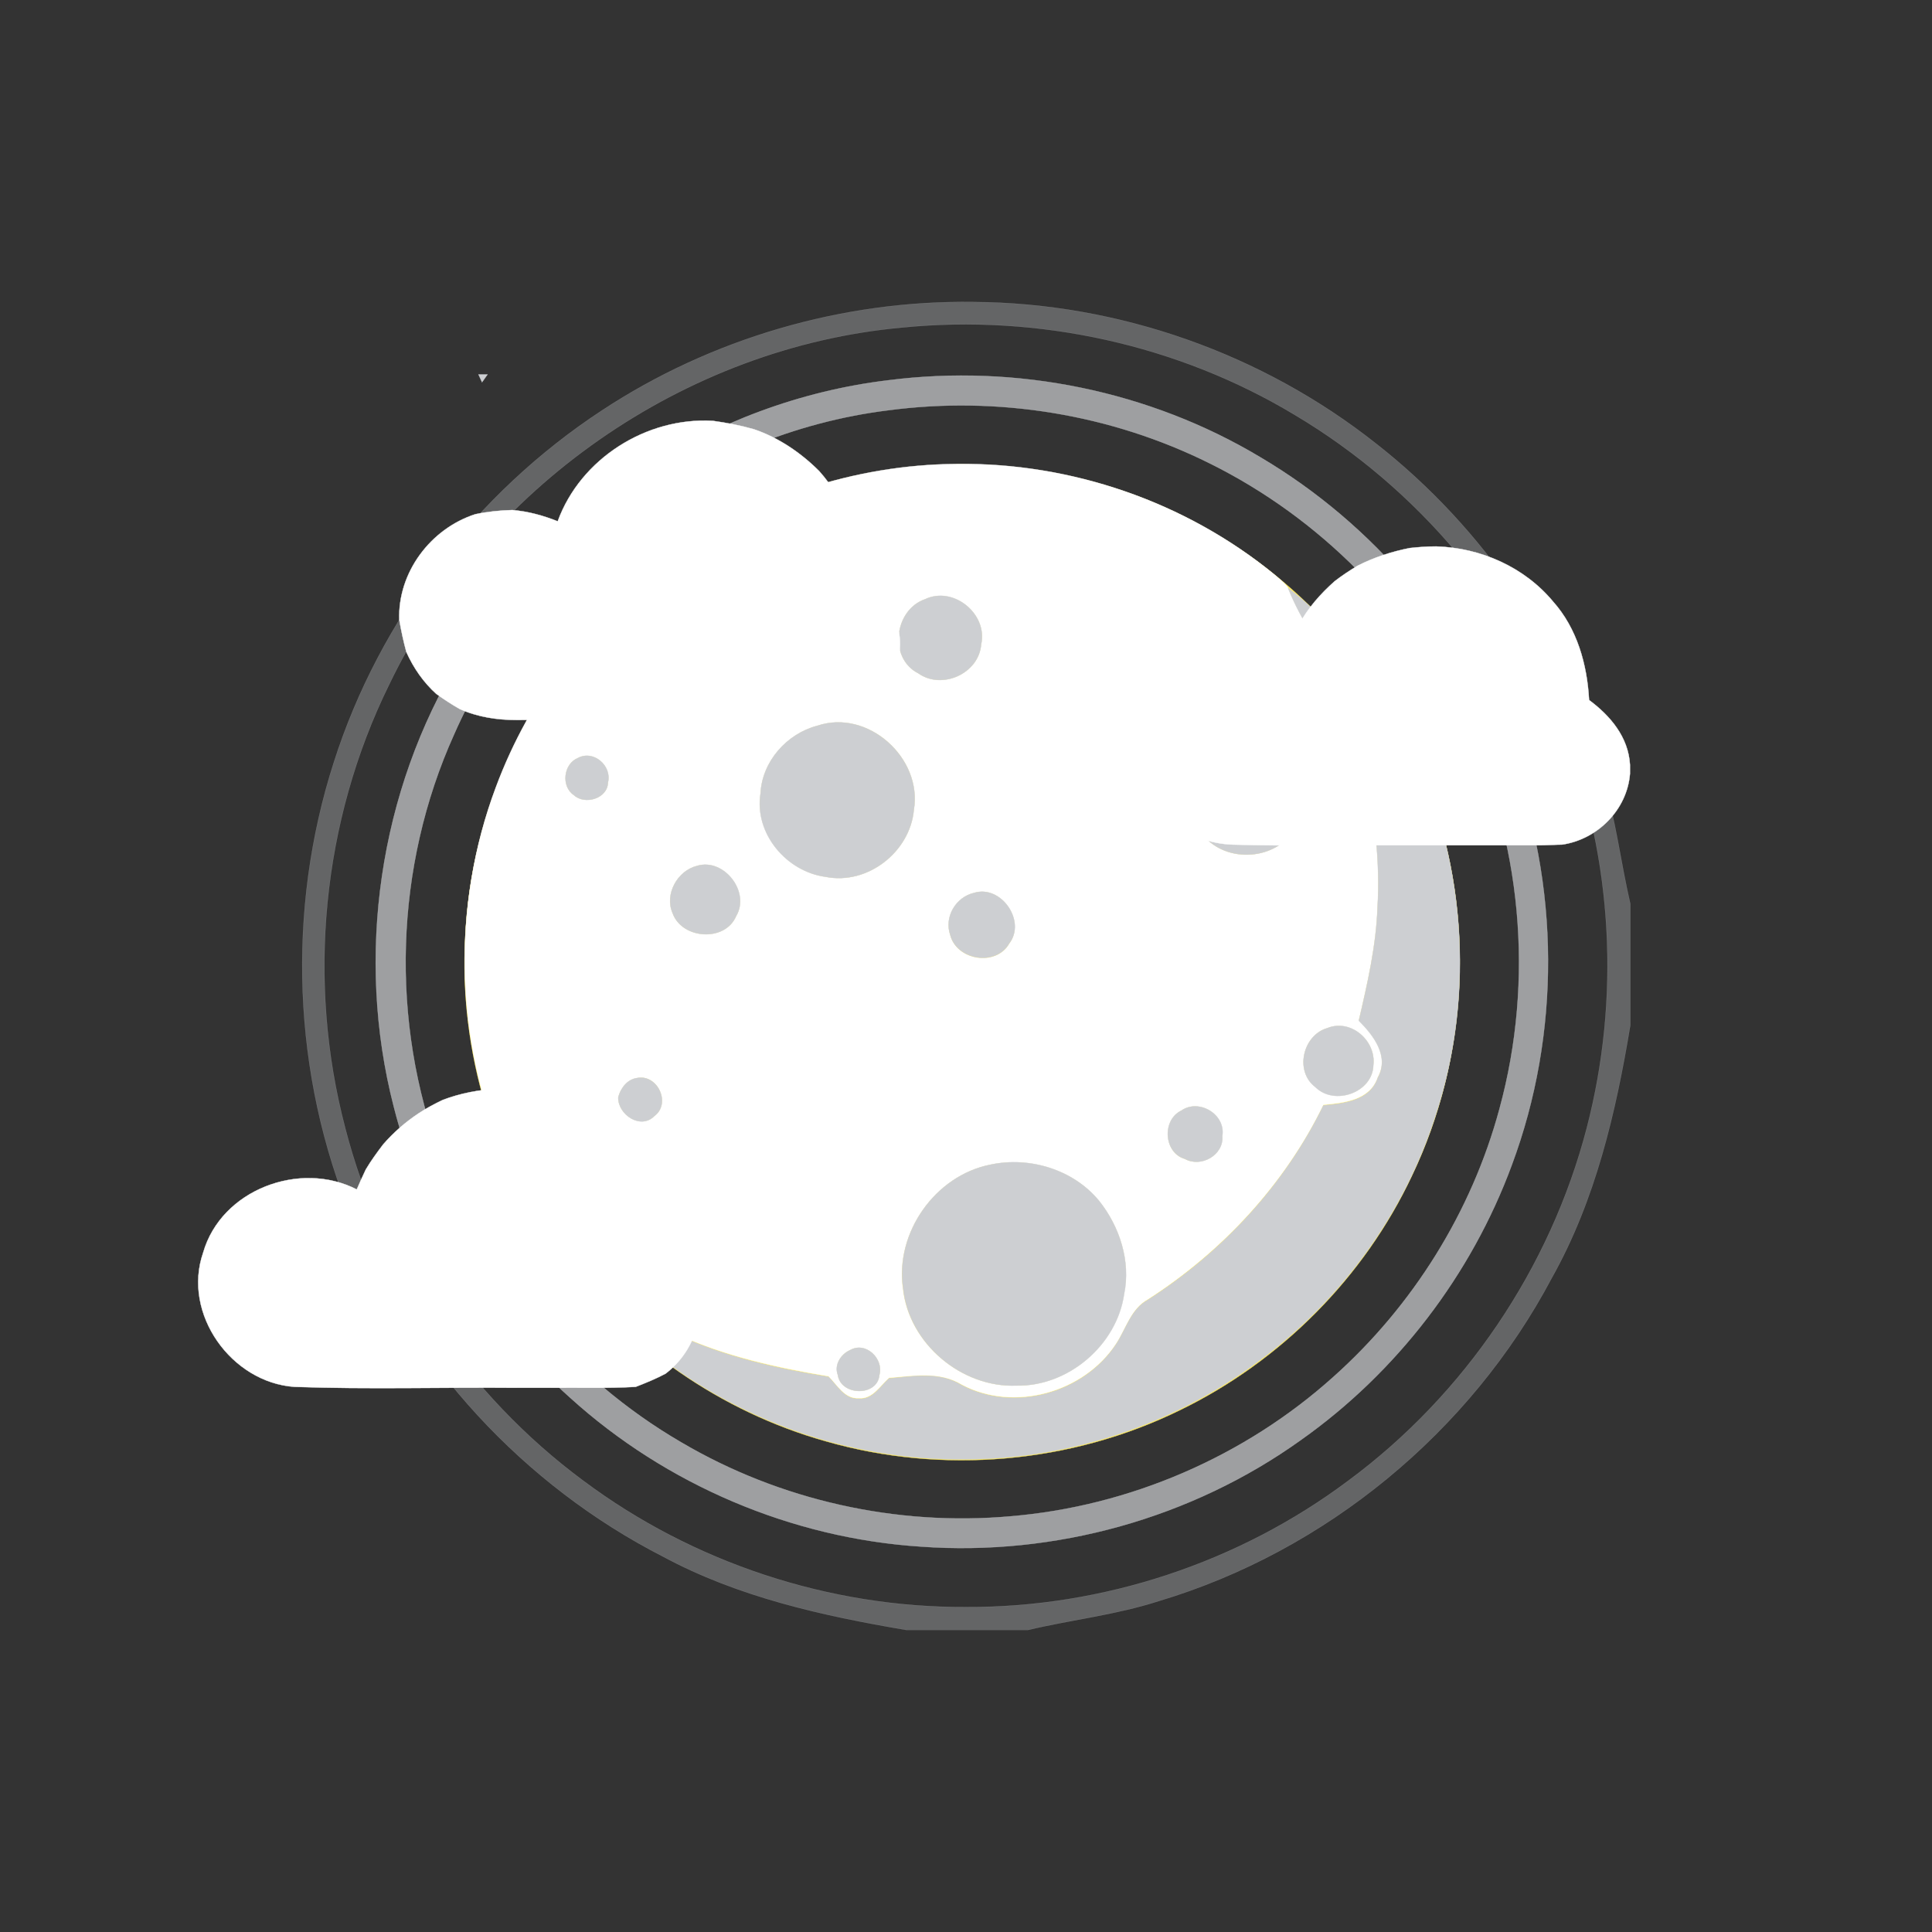 <?xml version="1.0" encoding="utf-8"?>
<!-- Generator: Adobe Illustrator 28.3.0, SVG Export Plug-In . SVG Version: 6.00 Build 0)  -->
<svg version="1.1" id="Capa_1" xmlns="http://www.w3.org/2000/svg" xmlns:xlink="http://www.w3.org/1999/xlink" x="0px" y="0px"
	 viewBox="0 0 600 600" style="enable-background:new 0 0 600 600;" xml:space="preserve">
<rect x="0" y="0" width="600" height="600" fill="#333333" stroke="none"/>
<style type="text/css">
	.st0{opacity:0.32;fill:#CDCFD2;stroke:#CDCFD2;stroke-width:9.375000e-02;enable-background:new    ;}
	.st1{opacity:0.69;fill:#CDCFD2;stroke:#CDCFD2;stroke-width:9.375000e-02;enable-background:new    ;}
	.st2{fill:#FFED66;stroke:#FFED66;stroke-width:9.375000e-02;}
	.st3{fill:#CDCFD2;stroke:#CDCFD2;stroke-width:9.375000e-02;}
	.st4{fill:#FFFFFF;stroke:#FFFFFF;stroke-width:9.375000e-02;}
</style>
<path class="st0" d="M186.9,127.5c34-22.4,74.8-34.3,115.5-33.7c45.1,0.3,89.8,16.1,125.1,44.1c33.4,26.2,58.4,63,70.3,103.8
	c4,12.7,5.5,26.1,8.5,39v37.7c-4.5,27.1-10.8,54.3-24.4,78.5c-25.3,47.8-70.2,84.8-122,100.3c-13.3,4.3-27.2,5.8-40.7,9h-37.7
	c-26-4.4-52.2-10.2-75.6-22.8c-43.2-22.1-78.1-59.9-96.5-104.8c-18.6-44.7-20.5-95.9-5.7-141.9C117.9,192.2,147.9,153.1,186.9,127.5
	 M280.2,101.7c-67.6,6.1-130.1,49.8-159.4,111c-20.8,42.3-25.6,92-13.6,137.6c11.2,43.5,37.9,82.9,74,109.6
	c34,25.4,76.3,39.4,118.8,39.2c42.5,0.2,84.8-13.8,118.8-39.3c36.1-26.7,62.7-66,74-109.5c10.4-40,8.2-83.3-6.8-121.9
	c-15.8-41.3-45.8-76.9-83.8-99.5C365.9,107,322.4,97.5,280.2,101.7z"/>
<path class="st1" d="M275.9,118.1c39.8-5.1,81.1,3.3,115.5,23.9c35.2,20.8,63.1,53.7,77.5,92c15.6,40.7,15.8,87,0.6,127.8
	c-12.6,34.2-35.8,64.4-65.5,85.4c-33.9,24.3-76.4,36.1-118,33.1c-40.1-2.6-79.1-19.2-108.9-46.2c-26.7-23.8-46-55.7-54.8-90.4
	c-12-46.6-4.6-98,20.5-139.1C171,157.6,221.4,124.6,275.9,118.1 M275.9,127.4c-58.4,7.2-111.3,46.9-134.9,100.7
	c-18.5,41-20,89.2-4.1,131.3c13.7,36.9,40.6,68.7,74.6,88.5c30.7,18.1,67,26.2,102.5,23c36.8-3.1,72.5-18.5,100-43.2
	c24.8-22.1,43.1-51.4,51.7-83.4c10.9-39.9,7-83.7-11.2-120.8c-16.5-34.3-44.7-62.7-78.8-79.6C345,128.6,309.8,122.9,275.9,127.4z"/>
<path class="st2" d="M278.2,145.6c34-4.6,69.5,2.4,99,20c31.1,18.2,55.5,47.7,67.4,81.8c13.5,38,11.3,81.3-6.1,117.7
	c-14.8,31.5-40.7,57.6-72,72.8c-33.8,16.6-73.8,20.1-110,9.7c-32.5-9.1-61.8-29.5-81.9-56.7c-21.3-28.5-32.1-64.6-30.1-100.1
	c1.7-35.6,16.3-70.4,40.6-96.6C209.1,167.7,242.7,150.2,278.2,145.6z"/>
<g>
	<path class="st3" d="M148.6,116.3h2.8c-0.4,0.6-1.3,1.8-1.7,2.4C149.4,118.1,148.9,116.9,148.6,116.3z"/>
	<path class="st4" d="M208.6,173.1c25.5-18.4,56.9-28.8,88.4-29c35.5-0.5,71.1,11.7,98.6,34.2c1.5,1.3,3.2,2.6,4.4,4.2
		c2,4.9,4.5,9.7,7.4,14.2c4.9,7.8,8,16.4,11.8,24.7c3.8,1.6,8.7,2.7,10.2,7c1.5,4.6-2.6,8.1-4.9,11.5c2.3,13.8,4.2,27.7,3.3,41.7
		c-0.4,11.9-3.1,23.6-5.8,35.2c4.5,4.6,9.6,11.1,5.9,17.7c-2.4,7.2-10.5,8-16.9,8.6c-12,24.7-31.5,45.6-54.5,60.4
		c-5.3,2.9-6.8,9.1-9.9,13.8c-10,15.2-31.7,21.3-47.9,12.7c-6.9-4.2-15-2.7-22.6-2.1c-2.8,2.5-5.2,6.7-9.4,6.3
		c-4.4,0.3-6.7-4.1-9.4-6.8c-16.1-2.7-32.2-6.2-47.1-13.1c-9.5-4.1-18-10.2-27.4-14.5c-11.4-11.4-19.5-25.8-26-40.5
		c-15.6-36-16.6-78-2.8-114.8C164.5,216.2,183.8,190.9,208.6,173.1 M253.6,182.9c-4.1,2.7-3.7,9.6,1.1,11.4
		c4.6,3.1,10.6-1.8,9.6-6.9C263.8,182.4,257.5,179.7,253.6,182.9 M287.3,186.1c-9.6,3.3-11.4,18.3-2.1,23c7.3,5.2,18.8,0.1,19.5-9
		C306.8,190.7,296.1,182,287.3,186.1 M253.8,225.4c-9.4,2.5-17.1,11.1-17.6,21c-1.9,12.4,8.1,24.2,20.2,25.9
		c13,2.6,26.2-7.7,27.4-20.8C286.5,235.3,269.5,220.1,253.8,225.4 M417.5,225c-2.1,1.3-3.1,3.9-3.3,6.3c0.3,5.6,8.4,8.8,11.9,4
		C431.3,230.3,423.6,220.5,417.5,225 M383.6,230.1c-12.8,2.2-19.2,19.7-10,29.2c7.2,9,22.9,8,28.7-2.2
		C410.7,244.9,398.3,226,383.6,230.1 M179.5,235.4c-4.5,1.8-5.3,8.8-1.3,11.5c3.4,3.2,10.5,1.1,10.6-3.9
		C190,237.9,184.4,232.8,179.5,235.4 M216.5,268.9c-6.1,1.5-10.2,8.8-7.6,14.7c2.9,8.1,16.3,9,19.7,0.9
		C233,277.1,224.8,266.4,216.5,268.9 M302.5,277.3c-5.6,1.3-9.3,7.5-7.4,13.1c2,7.9,14.2,9.9,18.3,2.7
		C318.7,286.1,310.9,274.7,302.5,277.3 M412.2,319.3c-7.6,2.2-10.2,13.4-3.7,18.2c5.9,5.9,17.8,1.8,18-6.8
		C427.4,323.3,419.5,316.4,412.2,319.3 M197.8,334.8c-3,0.5-5.1,3.2-5.8,6c-0.1,5.4,7,10,11.2,5.8
		C208.5,342.7,204.2,333.4,197.8,334.8 M366.9,344.9c-6,2.9-5.5,13.1,1,15c5,2.8,12.2-1.2,11.6-7.1
		C380.6,346.1,372.3,341.1,366.9,344.9 M307.6,361.7c-17.2,3.4-29.7,21.2-27.2,38.5c1.8,17,18.2,30.8,35.2,30.1
		c16,0.3,31.1-12.5,33.4-28.4c2.2-10.2-1.3-21-7.8-29C333.3,363.2,319.7,359.2,307.6,361.7 M264,419.3c-2.9,1.2-4.9,4.6-3.8,7.7
		c0.9,6.5,12.2,6.8,12.9,0C274.5,422,268.8,416.5,264,419.3z"/>
	<path class="st3" d="M253.6,182.9c3.9-3.1,10.2-0.4,10.7,4.5c1,5.1-4.9,10-9.6,6.9C249.9,192.5,249.5,185.6,253.6,182.9z"/>
	<path class="st3" d="M400,182.6c16,12.2,27.7,29.3,37.1,46.9c17.9,35.7,21.3,78.4,8.9,116.4c-9.7,30.6-29.3,57.8-55.1,76.8
		c-25.9,19.4-58.1,30.3-90.5,30.5c-37.5,0.6-74.9-13.1-103-37.9c-5.2-4.7-10.7-9.4-14.6-15.3c9.4,4.3,17.9,10.4,27.4,14.5
		c14.9,6.9,31,10.5,47.1,13.1c2.7,2.7,5,7.1,9.4,6.8c4.3,0.4,6.6-3.8,9.4-6.3c7.6-0.7,15.7-2.2,22.6,2.1
		c16.2,8.6,37.9,2.5,47.9-12.7c3.1-4.7,4.6-10.9,9.9-13.8c23.1-14.8,42.5-35.7,54.5-60.4c6.4-0.6,14.5-1.4,16.9-8.6
		c3.7-6.7-1.4-13.2-5.9-17.7c2.7-11.6,5.4-23.3,5.8-35.2c0.9-14-1-28-3.3-41.7c2.3-3.4,6.5-6.9,4.9-11.5c-1.5-4.4-6.4-5.5-10.2-7
		c-3.8-8.3-6.9-17-11.8-24.7C404.5,192.3,402,187.6,400,182.6z"/>
	<path class="st3" d="M287.3,186.1c8.8-4.2,19.5,4.6,17.4,14c-0.7,9.1-12.2,14.2-19.5,9C275.9,204.4,277.7,189.4,287.3,186.1z"/>
	<path class="st3" d="M253.8,225.4c15.7-5.3,32.7,10,30,26.1c-1.2,13.1-14.4,23.4-27.4,20.8c-12.1-1.6-22.2-13.4-20.2-25.9
		C236.7,236.5,244.3,227.9,253.8,225.4z"/>
	<path class="st3" d="M417.5,225c6.1-4.5,13.8,5.3,8.6,10.3c-3.5,4.8-11.6,1.5-11.9-4C414.4,228.9,415.4,226.3,417.5,225z"/>
	<path class="st3" d="M383.6,230.1c14.7-4.1,27.1,14.8,18.7,27c-5.7,10.1-21.4,11.2-28.7,2.2C364.4,249.8,370.8,232.3,383.6,230.1z"
		/>
	<path class="st3" d="M179.5,235.4c4.9-2.6,10.6,2.5,9.3,7.6c-0.1,5-7.2,7.1-10.6,3.9C174.2,244.2,175,237.2,179.5,235.4z"/>
	<path class="st3" d="M216.5,268.9c8.3-2.5,16.6,8.1,12.1,15.6c-3.4,8.1-16.8,7.2-19.7-0.9C206.3,277.7,210.4,270.4,216.5,268.9z"/>
	<path class="st3" d="M302.5,277.3c8.4-2.6,16.3,8.8,10.9,15.7c-4.1,7.2-16.3,5.2-18.3-2.7C293.2,284.8,296.8,278.6,302.5,277.3z"/>
	<path class="st3" d="M412.2,319.3c7.3-3,15.2,3.9,14.3,11.5c-0.2,8.5-12.1,12.7-18,6.8C402,332.7,404.6,321.5,412.2,319.3z"/>
	<path class="st3" d="M197.8,334.8c6.4-1.3,10.7,7.9,5.4,11.8c-4.2,4.3-11.3-0.4-11.2-5.8C192.7,338,194.8,335.2,197.8,334.8z"/>
	<path class="st3" d="M366.9,344.9c5.5-3.8,13.8,1.2,12.7,7.9c0.5,5.9-6.6,9.9-11.6,7.1C361.4,358,360.8,347.8,366.9,344.9z"/>
	<path class="st3" d="M307.6,361.7c12.1-2.6,25.7,1.5,33.7,11.2c6.4,8,9.9,18.8,7.8,29c-2.3,15.9-17.4,28.7-33.4,28.4
		c-17,0.7-33.4-13-35.2-30.1C277.9,382.9,290.4,365.1,307.6,361.7z"/>
	<path class="st3" d="M264,419.3c4.9-2.8,10.5,2.7,9.1,7.7c-0.6,6.8-12,6.5-12.9,0C259,423.9,261.1,420.6,264,419.3z"/>
</g>
<path class="st4" d="M173.2,161.9c7.1-19.5,27.6-32.4,48.2-31.2c4.3,0.6,8.5,1.4,12.7,2.6c7.7,2.6,14.6,7.3,20.3,13
	c7.9,8.8,11.9,20.4,12.3,32.1c5.5,4.3,11.1,9.4,12.2,16.7c3.5,13.9-8.8,28.3-22.8,28.3c-31.9,0.3-63.7,0-95.6,0.2
	c-6.1,0-12.1-0.9-17.7-3.4c-2.5-1.4-4.9-3-7.3-4.7c-4-3.6-7.1-8.1-9.3-13c-0.9-3.3-1.6-6.6-2.2-10c-0.5-14.7,9.7-28.3,23.6-32.8
	c3.8-0.8,7.7-1.2,11.5-1.3C164,158.8,168.7,160.1,173.2,161.9z"/>
<path class="st4" d="M421.6,175.7c5.1-2.6,10.6-4.4,16.2-5.5c2.7-0.3,5.5-0.5,8.2-0.5c13.8,0.4,27.4,6.4,36.3,17.1
	c7.5,8.4,10.6,19.6,11.2,30.6c6.6,4.9,12.2,11.5,12.7,20.1v2.8c-0.9,11.2-10.1,20.4-21.1,22c-1.7,0-5,0.2-6.7,0.2
	c-5.8,0-11.5,0-17.3,0c-2.9,0-5.8,0-8.7,0c-5.8,0-11.7,0-17.5,0c-17.3-0.1-34.7,0.3-52-0.2c-14.1-0.4-27.6-10.6-30.9-24.5
	c-4.1-14.5,3.9-30.7,17.4-37c9.6-5.1,21-3.9,30.8-0.2c1-2.2,2.1-4.4,3.2-6.6c2.8-5.2,6.7-9.6,11.1-13.5
	C416.7,178.8,419.1,177.2,421.6,175.7z"/>
<path class="st4" d="M137.5,341.6c5.5-2.1,11.4-3.2,17.3-3.5c11.9,0.1,23.9,3.9,32.9,11.8c10.6,8.7,16,22.3,16.4,35.9
	c8.6,5.8,14.6,15.7,12.3,26.4c-1.6,5.8-5,10.8-9.7,14.4c-3,1.6-6.2,2.9-9.3,4.1c-8.9,0.5-17.7,0.2-26.6,0.3c-3.4,0-6.7,0-10.1,0
	c-23.1-0.2-46.2,0.5-69.2-0.3c-19.6-1.3-35-22.7-28.4-41.7c5.6-19.5,30-28.7,47.7-19.6c0.9-2.1,1.8-4.1,2.8-6.2
	c1.6-2.7,3.5-5.3,5.4-7.8c3.2-3.7,7-7,11.1-9.7C132.5,344.1,135,342.8,137.5,341.6z"/>
</svg>
